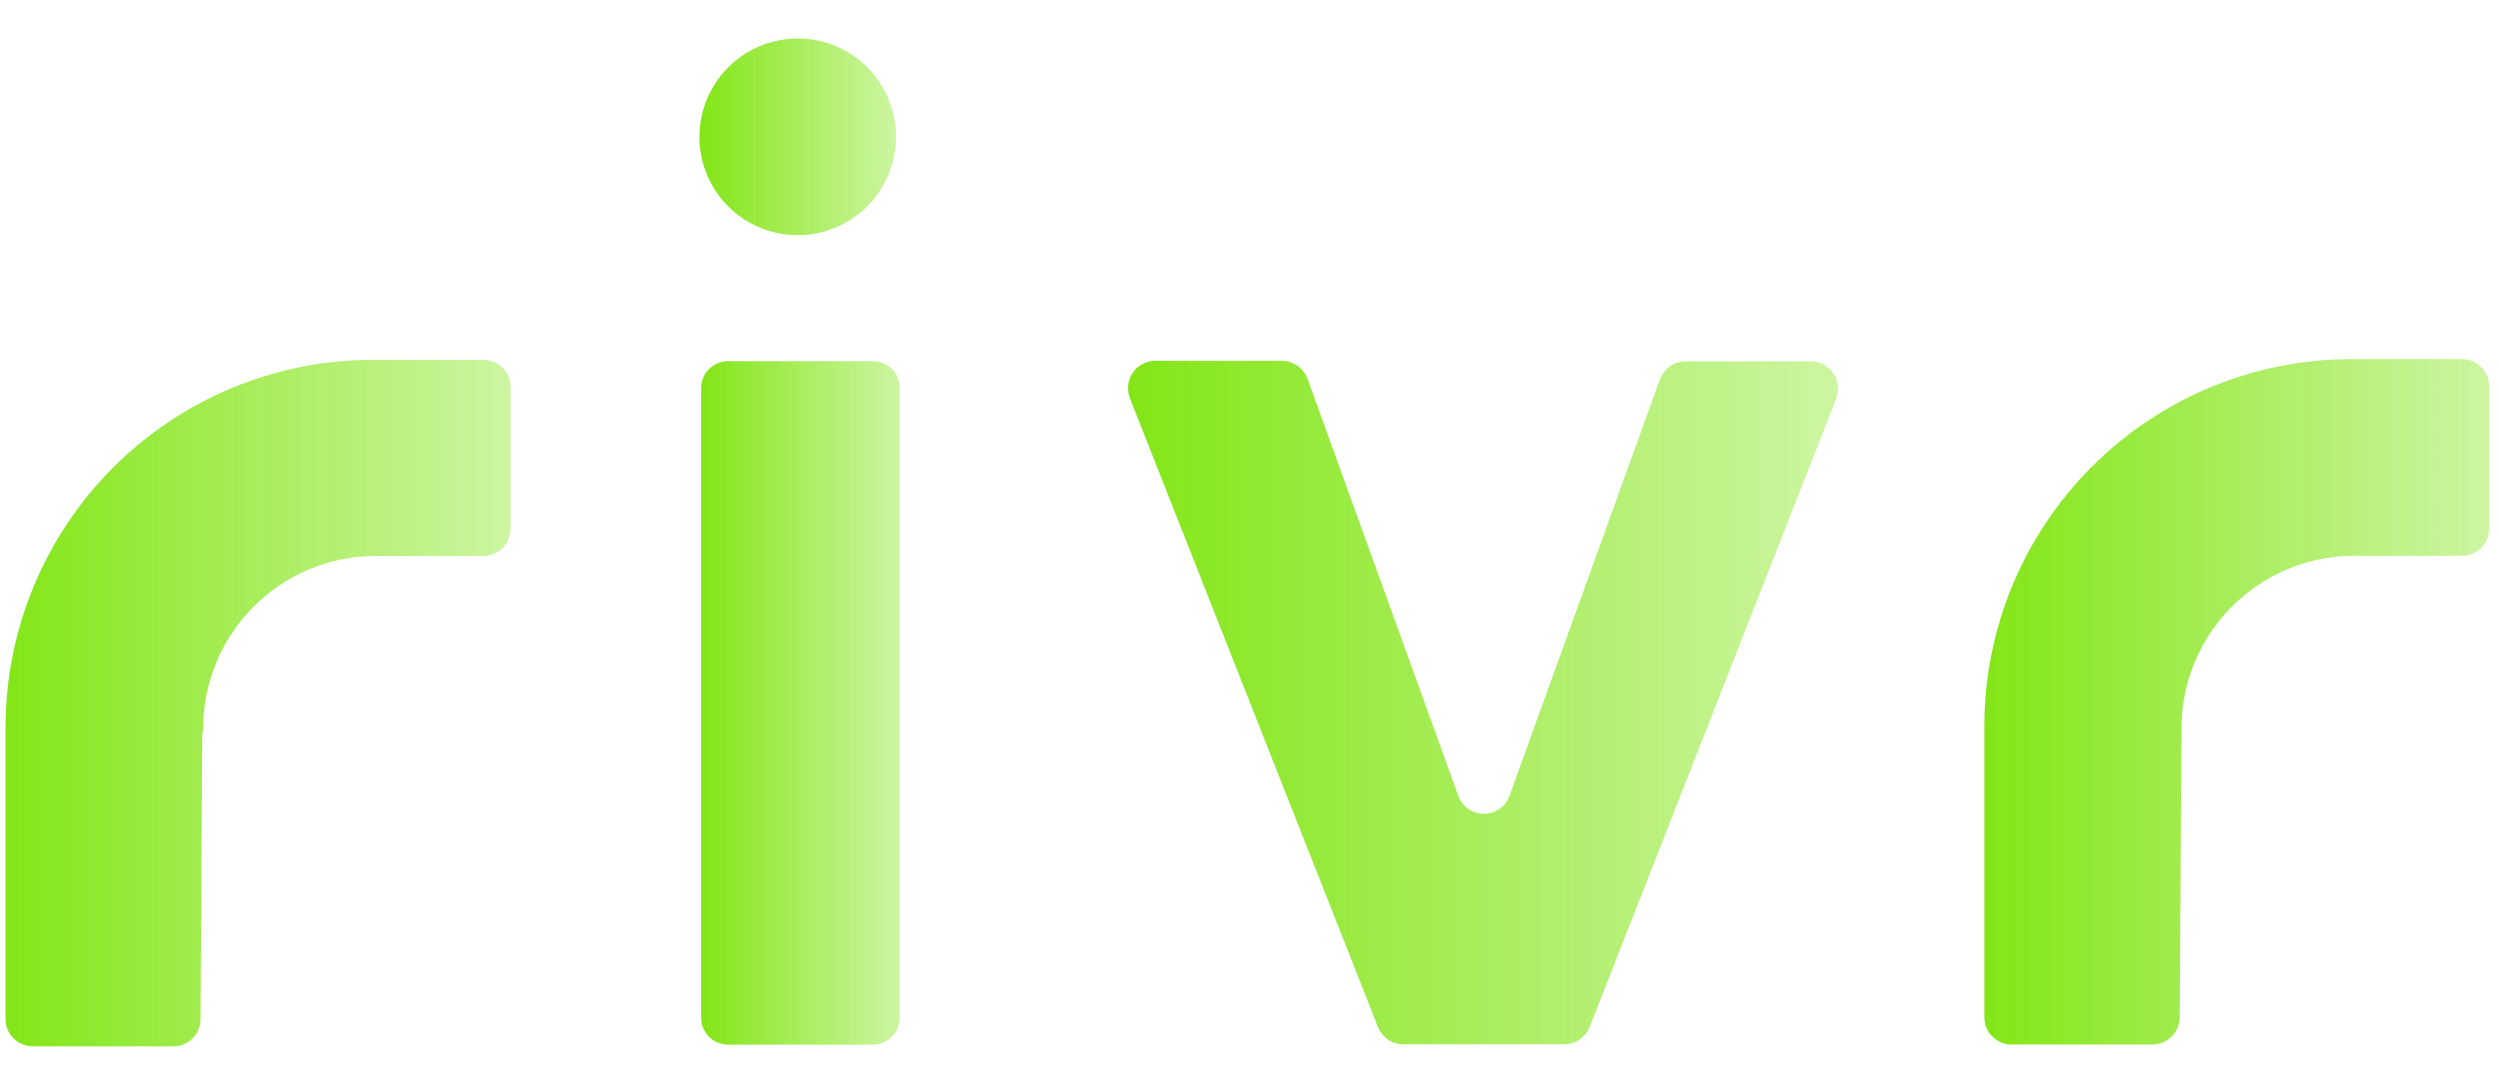 <svg width="87" height="38" viewBox="0 0 87 38" fill="none" xmlns="http://www.w3.org/2000/svg">
<g clip-path="url(#clip0_466_1133)">
<path d="M27.762 8.183C28.439 8.183 29.1 7.982 29.663 7.606C30.226 7.23 30.664 6.696 30.923 6.071C31.182 5.445 31.25 4.757 31.118 4.093C30.986 3.43 30.66 2.82 30.181 2.341C29.703 1.863 29.093 1.537 28.43 1.405C27.766 1.273 27.078 1.341 26.452 1.6C25.827 1.859 25.293 2.297 24.917 2.86C24.541 3.423 24.34 4.084 24.34 4.761C24.339 5.211 24.427 5.656 24.599 6.072C24.77 6.487 25.022 6.865 25.34 7.183C25.658 7.501 26.036 7.753 26.451 7.924C26.867 8.096 27.312 8.184 27.762 8.183Z" fill="url(#paint0_linear_466_1133)"/>
<path d="M30.376 12.569H25.337C25.213 12.569 25.091 12.593 24.977 12.641C24.862 12.688 24.759 12.758 24.671 12.846C24.584 12.934 24.515 13.038 24.468 13.152C24.422 13.267 24.398 13.389 24.399 13.513V35.416C24.399 35.665 24.498 35.904 24.674 36.08C24.85 36.256 25.088 36.354 25.337 36.354H30.376C30.625 36.354 30.863 36.256 31.039 36.08C31.215 35.904 31.314 35.665 31.314 35.416V13.513C31.315 13.389 31.291 13.267 31.244 13.152C31.198 13.038 31.129 12.934 31.042 12.846C30.954 12.758 30.851 12.688 30.737 12.641C30.622 12.593 30.5 12.569 30.376 12.569Z" fill="url(#paint1_linear_466_1133)"/>
<path d="M75.913 25.39C75.904 23.801 76.525 22.273 77.638 21.14C78.752 20.007 80.269 19.36 81.858 19.341H85.7C85.944 19.336 86.175 19.236 86.347 19.063C86.519 18.891 86.618 18.66 86.625 18.416V13.442C86.624 13.191 86.523 12.951 86.344 12.774C86.166 12.597 85.925 12.498 85.674 12.498H81.832C78.444 12.498 75.194 13.844 72.798 16.239C70.402 18.635 69.056 21.885 69.056 25.273V35.423C69.058 35.544 69.083 35.663 69.131 35.774C69.178 35.885 69.248 35.986 69.334 36.07C69.505 36.243 69.737 36.343 69.981 36.348H74.904C75.155 36.348 75.396 36.249 75.574 36.072C75.752 35.895 75.853 35.654 75.855 35.403L75.913 25.493V25.39Z" fill="url(#paint2_linear_466_1133)"/>
<path d="M7.069 25.39C7.06 23.804 7.679 22.278 8.79 21.147C9.901 20.015 11.415 19.368 13.001 19.348H16.843C17.086 19.341 17.317 19.241 17.49 19.07C17.663 18.898 17.762 18.666 17.768 18.423V13.448C17.767 13.328 17.741 13.208 17.694 13.097C17.646 12.986 17.577 12.886 17.49 12.802C17.319 12.628 17.087 12.528 16.843 12.523H13.001C11.319 12.52 9.654 12.848 8.1 13.49C6.546 14.132 5.134 15.074 3.944 16.262C1.543 18.664 0.193 21.922 0.193 25.318V35.468C0.194 35.719 0.295 35.959 0.473 36.136C0.651 36.313 0.892 36.412 1.143 36.412H6.053C6.297 36.408 6.529 36.308 6.7 36.134C6.787 36.05 6.856 35.95 6.904 35.838C6.951 35.727 6.977 35.608 6.978 35.487L7.037 25.577L7.069 25.39Z" fill="url(#paint3_linear_466_1133)"/>
<path d="M57.769 13.189L52.523 27.718C52.452 27.896 52.331 28.049 52.174 28.158C52.014 28.263 51.828 28.319 51.637 28.32C51.448 28.319 51.264 28.263 51.106 28.158C50.948 28.05 50.826 27.897 50.757 27.718L45.505 13.189C45.439 13.007 45.319 12.849 45.162 12.736C45.003 12.623 44.813 12.56 44.618 12.555H40.187C40.036 12.562 39.888 12.602 39.754 12.672C39.617 12.742 39.502 12.847 39.417 12.976C39.333 13.102 39.279 13.246 39.262 13.396C39.244 13.547 39.262 13.7 39.314 13.843L47.956 35.746C48.027 35.92 48.147 36.07 48.303 36.176C48.458 36.282 48.641 36.339 48.83 36.341H54.438C54.627 36.34 54.811 36.284 54.968 36.179C55.124 36.071 55.245 35.92 55.318 35.746L63.915 13.836C63.962 13.695 63.978 13.544 63.96 13.396C63.939 13.248 63.884 13.106 63.798 12.982C63.713 12.859 63.6 12.757 63.468 12.685C63.335 12.614 63.186 12.576 63.035 12.575H58.655C58.464 12.576 58.277 12.634 58.119 12.743C57.961 12.855 57.84 13.01 57.769 13.189Z" fill="url(#paint4_linear_466_1133)"/>
</g>
<defs>
<linearGradient id="paint0_linear_466_1133" x1="24.34" y1="4.761" x2="31.184" y2="4.761" gradientUnits="userSpaceOnUse">
<stop stop-color="#83E617"/>
<stop offset="1" stop-color="#83E617" stop-opacity="0.4"/>
</linearGradient>
<linearGradient id="paint1_linear_466_1133" x1="24.399" y1="24.462" x2="31.314" y2="24.462" gradientUnits="userSpaceOnUse">
<stop stop-color="#83E617"/>
<stop offset="1" stop-color="#83E617" stop-opacity="0.4"/>
</linearGradient>
<linearGradient id="paint2_linear_466_1133" x1="69.056" y1="24.423" x2="86.625" y2="24.423" gradientUnits="userSpaceOnUse">
<stop stop-color="#83E617"/>
<stop offset="1" stop-color="#83E617" stop-opacity="0.4"/>
</linearGradient>
<linearGradient id="paint3_linear_466_1133" x1="0.193" y1="24.468" x2="17.768" y2="24.468" gradientUnits="userSpaceOnUse">
<stop stop-color="#83E617"/>
<stop offset="1" stop-color="#83E617" stop-opacity="0.4"/>
</linearGradient>
<linearGradient id="paint4_linear_466_1133" x1="39.255" y1="24.448" x2="63.967" y2="24.448" gradientUnits="userSpaceOnUse">
<stop stop-color="#83E617"/>
<stop offset="1" stop-color="#83E617" stop-opacity="0.4"/>
</linearGradient>
<clipPath id="clip0_466_1133">
<rect width="86.531" height="37.085" fill="white" transform="translate(0.193 0.258)"/>
</clipPath>
</defs>
</svg>
